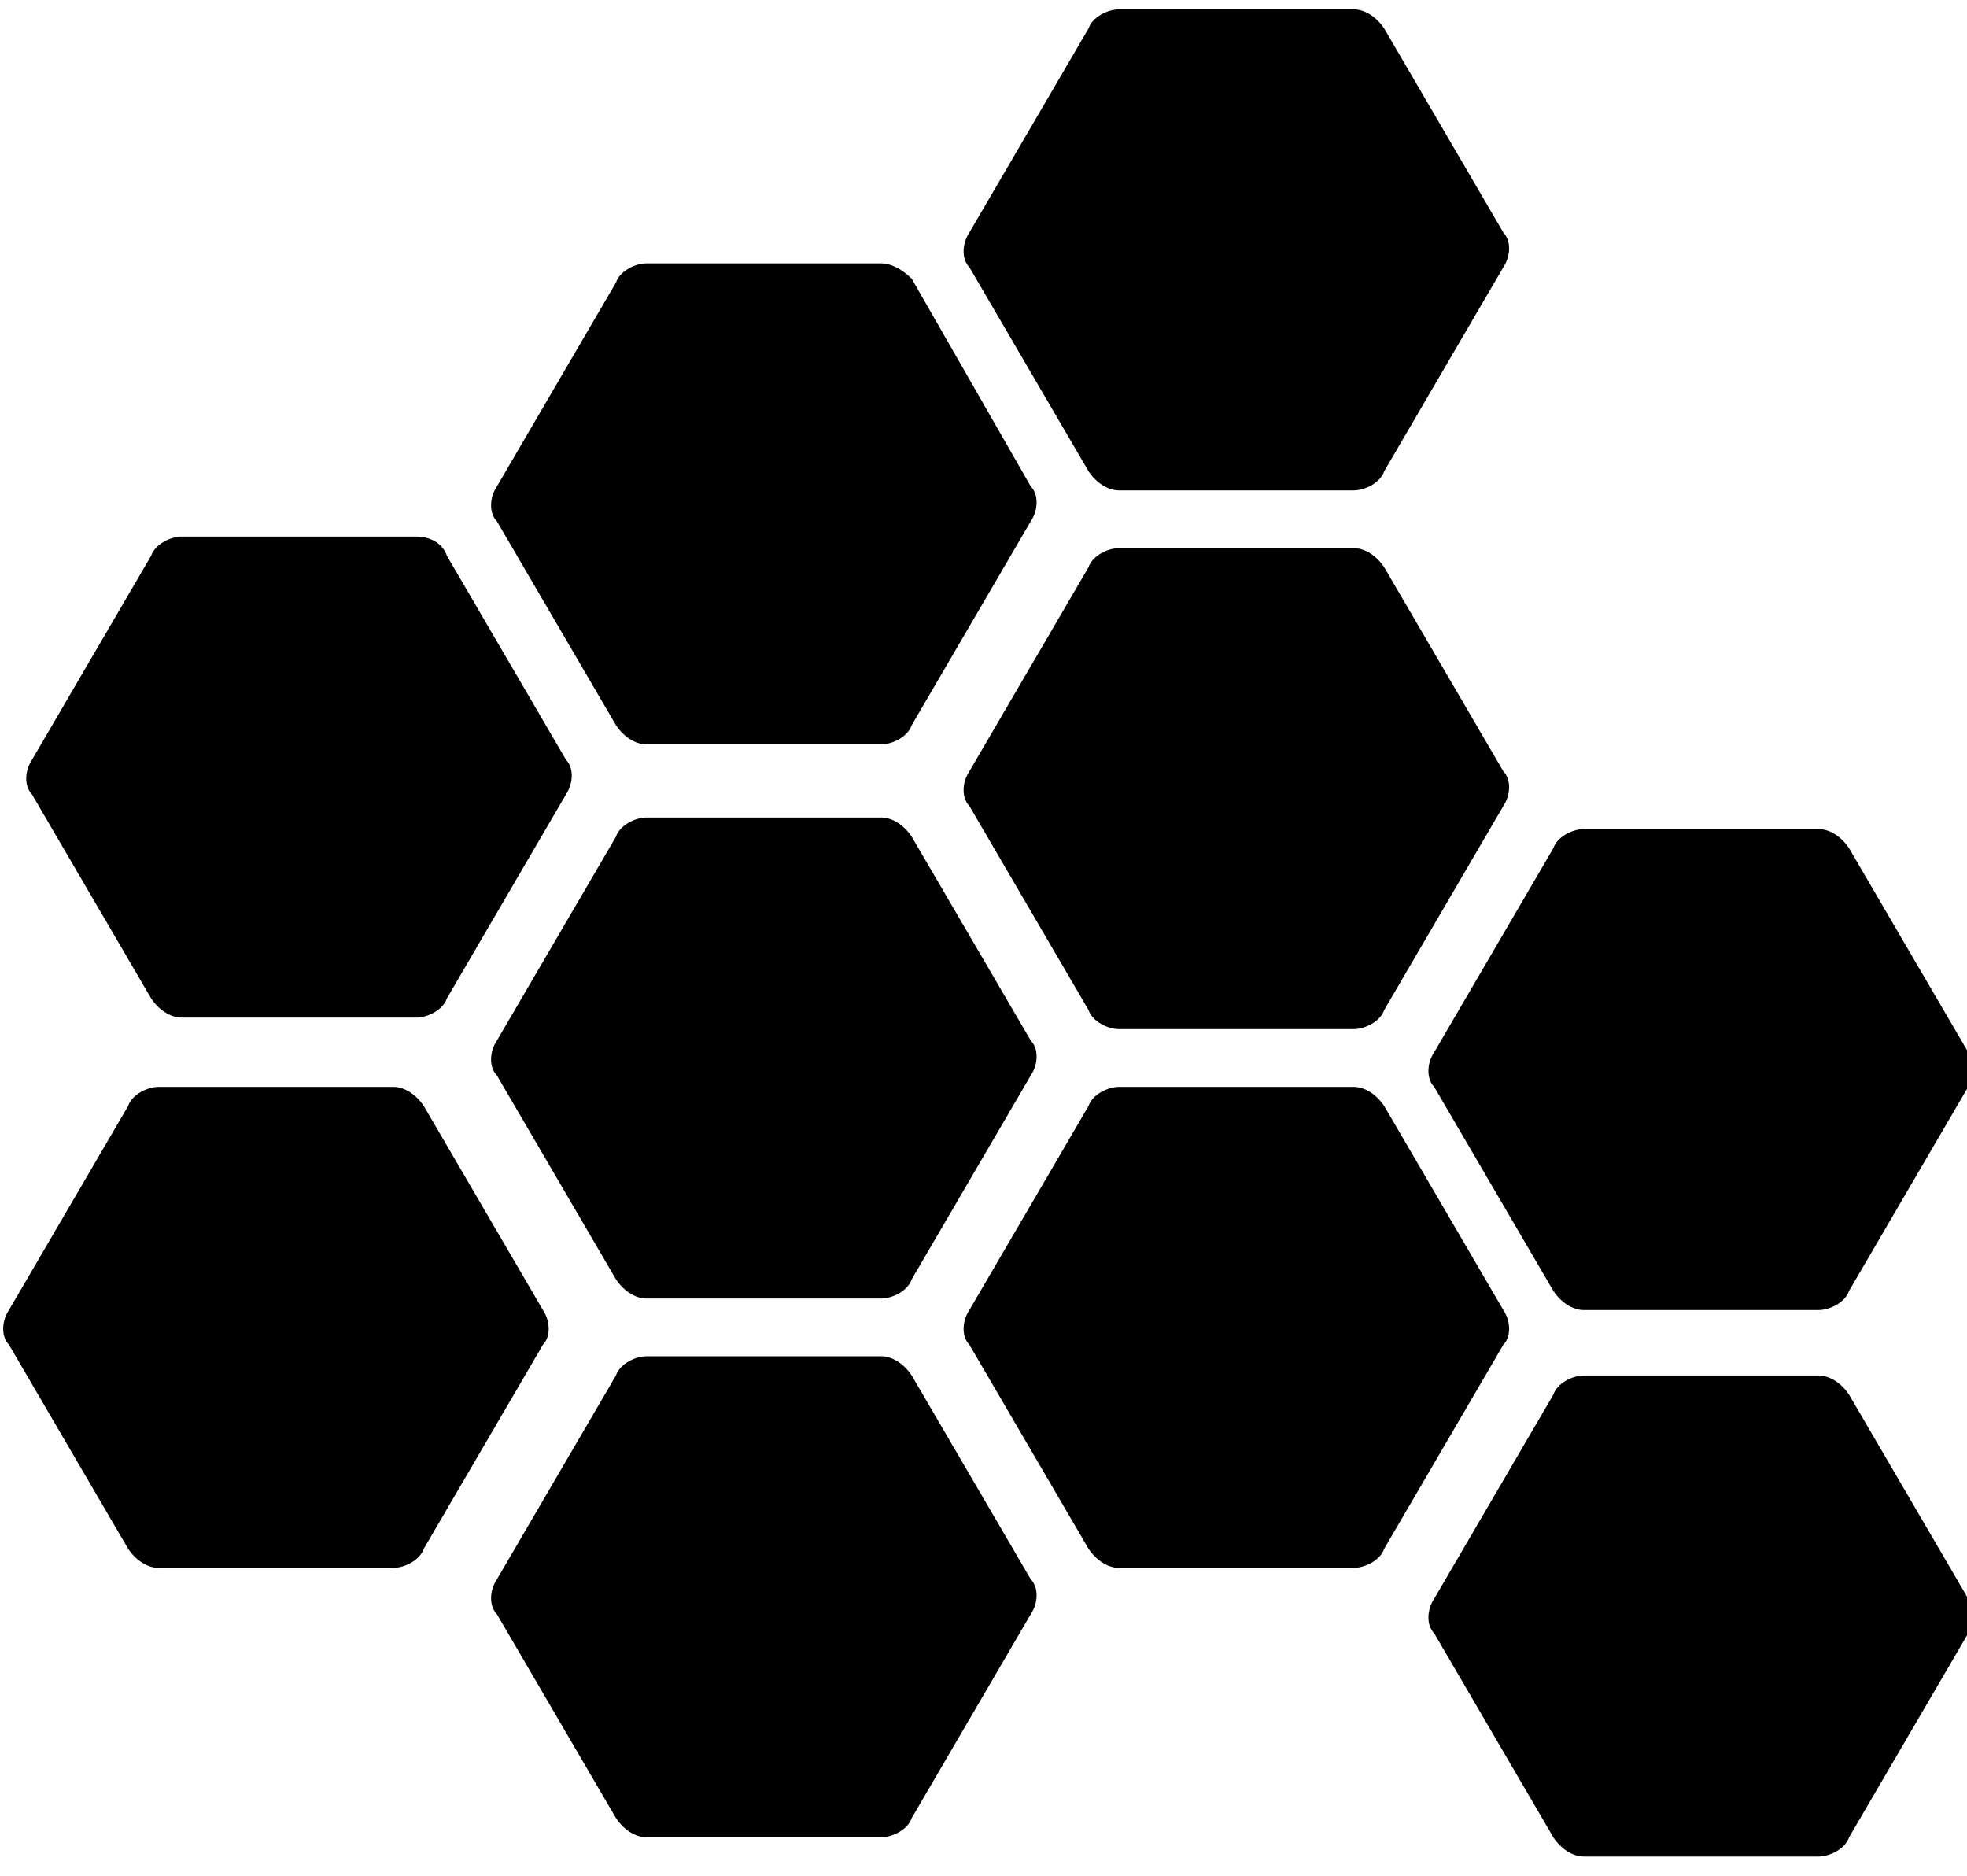 <?xml version="1.0" encoding="UTF-8" standalone="no"?>
<svg width="194px" height="185px" viewBox="0 0 194 185" version="1.1" xmlns="http://www.w3.org/2000/svg" xmlns:xlink="http://www.w3.org/1999/xlink">
    <!-- Generator: Sketch 41.2 (35397) - http://www.bohemiancoding.com/sketch -->
    <title>Artboard 2</title>
    <desc>Created with Sketch.</desc>
    <defs></defs>
    <g id="Page-1" stroke="none" stroke-width="1" fill="none" fill-rule="evenodd">
        <g id="Artboard-2" fill="#000000">
            <g id="noun_573803_cc">
                <g id="Group">
                    <path d="M41.046,52.913 L17.933,52.913 C16.797,52.913 15.281,53.672 14.902,54.81 L3.157,74.923 C2.399,76.062 2.399,77.579 3.157,78.338 L14.902,98.451 C15.66,99.59 16.797,100.349 17.933,100.349 L41.046,100.349 C42.182,100.349 43.698,99.59 44.077,98.451 L55.822,78.338 C56.58,77.2 56.58,75.682 55.822,74.923 L44.077,54.81 C43.698,53.672 42.561,52.913 41.046,52.913 L41.046,52.913 Z" id="Shape"></path>
                    <path d="M86.891,80.615 L63.779,80.615 C62.642,80.615 61.127,81.374 60.748,82.513 L49.002,102.626 C48.244,103.764 48.244,105.282 49.002,106.041 L60.748,126.154 C61.506,127.292 62.642,128.051 63.779,128.051 L86.891,128.051 C88.028,128.051 89.543,127.292 89.922,126.154 L101.668,106.041 C102.426,104.903 102.426,103.385 101.668,102.626 L89.922,82.513 C89.164,81.374 88.028,80.615 86.891,80.615 L86.891,80.615 Z" id="Shape"></path>
                    <path d="M89.922,135.641 C89.164,134.503 88.028,133.744 86.891,133.744 L63.779,133.744 C62.642,133.744 61.127,134.503 60.748,135.641 L49.002,155.754 C48.244,156.892 48.244,158.41 49.002,159.169 L60.748,179.282 C61.506,180.421 62.642,181.179 63.779,181.179 L86.891,181.179 C88.028,181.179 89.543,180.421 89.922,179.282 L101.668,159.169 C102.426,158.031 102.426,156.513 101.668,155.754 L89.922,135.641 Z" id="Shape"></path>
                    <path d="M53.549,129.19 L41.803,109.077 C41.046,107.938 39.909,107.179 38.772,107.179 L15.66,107.179 C14.523,107.179 13.008,107.938 12.629,109.077 L0.883,129.19 C0.126,130.328 0.126,131.846 0.883,132.605 L12.629,152.718 C13.387,153.856 14.523,154.615 15.66,154.615 L38.772,154.615 C39.909,154.615 41.424,153.856 41.803,152.718 L53.549,132.605 C54.307,131.846 54.307,130.328 53.549,129.19 L53.549,129.19 Z" id="Shape"></path>
                    <path d="M86.891,25.969 L63.779,25.969 C62.642,25.969 61.127,26.728 60.748,27.867 L49.002,47.979 C48.244,49.118 48.244,50.636 49.002,51.395 L60.748,71.508 C61.506,72.646 62.642,73.405 63.779,73.405 L86.891,73.405 C88.028,73.405 89.543,72.646 89.922,71.508 L101.668,51.395 C102.426,50.256 102.426,48.738 101.668,47.979 L89.922,27.487 C89.164,26.728 88.028,25.969 86.891,25.969 L86.891,25.969 Z" id="Shape"></path>
                    <path d="M110.382,101.487 L133.494,101.487 C134.631,101.487 136.147,100.728 136.526,99.59 L148.271,79.477 C149.029,78.338 149.029,76.821 148.271,76.062 L136.526,55.949 C135.768,54.81 134.631,54.051 133.494,54.051 L110.382,54.051 C109.246,54.051 107.73,54.81 107.351,55.949 L95.606,76.062 C94.848,77.2 94.848,78.718 95.606,79.477 L107.351,99.59 C107.73,100.728 109.246,101.487 110.382,101.487 L110.382,101.487 Z" id="Shape"></path>
                    <path d="M182.371,83.651 C181.613,82.513 180.477,81.754 179.34,81.754 L156.228,81.754 C155.091,81.754 153.576,82.513 153.197,83.651 L141.451,103.764 C140.693,104.903 140.693,106.421 141.451,107.179 L153.197,127.292 C153.954,128.431 155.091,129.19 156.228,129.19 L179.34,129.19 C180.477,129.19 181.992,128.431 182.371,127.292 L194.117,107.179 C194.874,106.041 194.874,104.523 194.117,103.764 L182.371,83.651 Z" id="Shape"></path>
                    <path d="M182.371,137.538 C181.613,136.4 180.477,135.641 179.34,135.641 L156.228,135.641 C155.091,135.641 153.576,136.4 153.197,137.538 L141.451,157.651 C140.693,158.79 140.693,160.308 141.451,161.067 L153.197,181.179 C153.954,182.318 155.091,183.077 156.228,183.077 L179.34,183.077 C180.477,183.077 181.992,182.318 182.371,181.179 L194.117,161.067 C194.874,159.928 194.874,158.41 194.117,157.651 L182.371,137.538 Z" id="Shape"></path>
                    <path d="M148.271,129.19 L136.526,109.077 C135.768,107.938 134.631,107.179 133.494,107.179 L110.382,107.179 C109.246,107.179 107.73,107.938 107.351,109.077 L95.606,129.19 C94.848,130.328 94.848,131.846 95.606,132.605 L107.351,152.718 C108.109,153.856 109.246,154.615 110.382,154.615 L133.494,154.615 C134.631,154.615 136.147,153.856 136.526,152.718 L148.271,132.605 C149.029,131.846 149.029,130.328 148.271,129.19 L148.271,129.19 Z" id="Shape"></path>
                    <path d="M148.271,22.933 L136.526,2.821 C135.768,1.682 134.631,0.923 133.494,0.923 L110.382,0.923 C109.246,0.923 107.73,1.682 107.351,2.821 L95.606,22.933 C94.848,24.072 94.848,25.59 95.606,26.349 L107.351,46.462 C108.109,47.6 109.246,48.359 110.382,48.359 L133.494,48.359 C134.631,48.359 136.147,47.6 136.526,46.462 L148.271,26.349 C149.029,25.21 149.029,23.692 148.271,22.933 L148.271,22.933 Z" id="Shape"></path>
                </g>
            </g>
        </g>
    </g>
</svg>